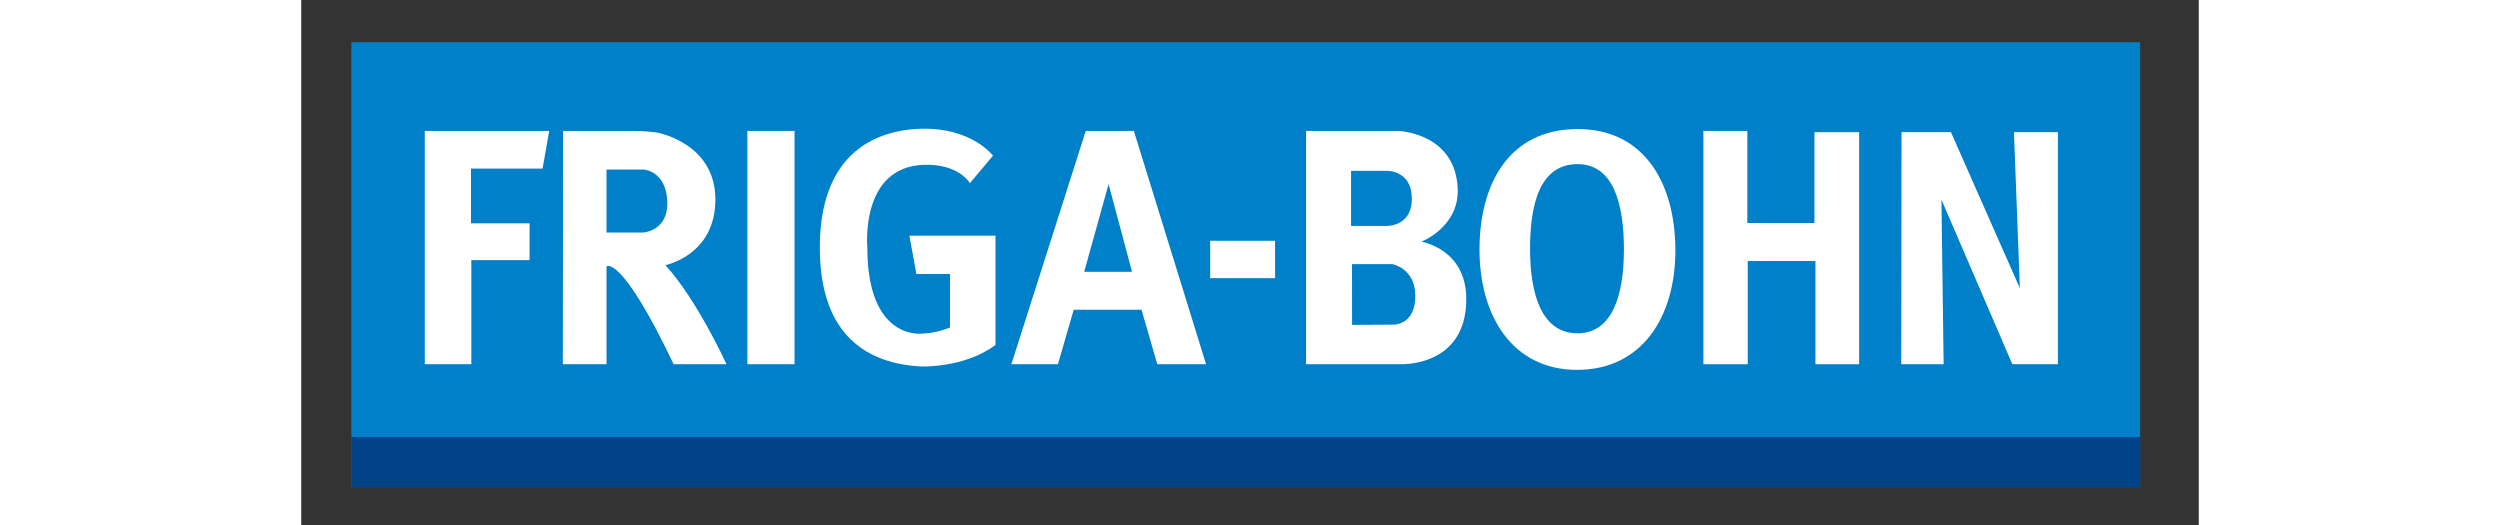 <svg xmlns="http://www.w3.org/2000/svg" xmlns:xlink="http://www.w3.org/1999/xlink" id="Calque_1" width="298.01" height="62.62" viewBox="0 0 549.05 152" style="enable-background:new 0 0 298.01 62.62;" xml:space="preserve">
<rect x="0" y="0" width="549.05" height="152" fill="#333333" stroke="none"/>
<style type="text/css">
	.st0{fill:#0080C9;}
	.st1{fill:#004388;}
	.st2{fill:#FFFFFF;}
</style>
<g>
	<rect x="14.5" y="12.21" class="st0" width="517.58" height="128.72"></rect>
	<rect x="14.5" y="126.45" class="st1" width="517.58" height="14.48"></rect>
	<polygon class="st2" points="35.75,37.88 35.75,105.39 49.22,105.39 49.22,75.26 66.07,75.26 66.07,64.63 49.12,64.63 49.12,48.78    69.83,48.78 71.75,37.88  "></polygon>
	<g>
		<path class="st2" d="M75.77,37.88H96.2c3.49,0,6.69,0.46,6.69,0.46s16.85,2.93,16.94,19.23c0.1,16.3-14.47,19.15-14.47,19.15    c9.16,9.98,17.69,28.66,17.69,28.66h-15.3c-15.21-31.96-19.41-28.3-19.41-28.3v28.3H75.69L75.77,37.88z M88.33,49.06v18.23h10.44    c0,0,7.51-0.27,7.14-9.07c-0.36-8.78-6.78-9.16-6.78-9.16H88.33z"></path>
	</g>
	<rect x="129.09" y="37.88" class="st2" width="13.65" height="67.5"></rect>
	<g>
		<path class="st2" d="M193.48,53l6.68-7.96c0,0-6.13-8.16-20.7-7.79c-14.57,0.36-29.41,8.24-29.41,34.34    c0,26.11,14.38,33.62,29.21,34.45c0,0,12.64,0.54,21.62-6.24v-31.6h-24.92L178,79.29h9.71v15.48c0,0-3.93,1.65-7.79,1.74    c0,0-16.12,2.48-16.12-24.92c0,0-2.19-23.4,16.48-23.9C190.37,47.41,193.48,53,193.48,53"></path>
	</g>
	<path class="st2" d="M205.48,105.39L227,37.88h13.92l20.89,67.5h-14.11l-4.57-15.75h-19.61l-4.57,15.75H205.48z M226.55,78.64   h13.84l-6.78-25.37L226.55,78.64z"></path>
	<rect x="263.01" y="69.67" class="st2" width="18.77" height="10.81"></rect>
	<g>
		<path class="st2" d="M290.75,37.88h26.56c0,0,16.77,0.46,17.32,16.86c0.36,11-10.54,15.2-10.54,15.2s13.1,2.02,13.02,16.76    c-0.14,19.7-19.15,18.68-19.15,18.68h-27.21V37.88z M304.04,76.44l0.02,17.57l11.88-0.08c0,0,6.5,0.27,6.42-8.42    c-0.08-7.97-6.69-9.08-6.69-9.08H304.04z M303.77,49.43v15.94h9.79c0,0,7.88,0.63,7.79-8.06c-0.08-7.97-7.05-7.87-7.05-7.87    H303.77z"></path>
	</g>
	<polygon class="st2" points="405.71,37.88 405.71,105.39 418.54,105.39 418.54,75.53 438.13,75.53 438.13,105.39 450.78,105.39    450.78,38.24 437.85,38.24 437.85,64.54 418.43,64.54 418.43,37.88  "></polygon>
	<polygon class="st2" points="462.96,105.39 475.23,105.39 474.59,57.76 495.11,105.39 508.29,105.39 508.29,38.24 495.57,38.24    497.29,83.41 477.34,38.24 463.05,38.24  "></polygon>
	<g>
		<path class="st2" d="M340.93,72.23c0-19.24,8.71-34.84,28.31-34.89c19.46-0.06,28.37,15.87,28.37,35.11    c0,19.24-9.67,34.54-28.37,34.57C350.5,107.05,340.93,91.47,340.93,72.23 M355.56,71.97c0,13.52,3.51,24.45,13.71,24.47    c9.96,0.01,13.45-10.74,13.45-24.26c0-13.52-3.19-24.73-13.45-24.69C358.67,47.53,355.56,58.45,355.56,71.97"></path>
	</g>
</g>
</svg>